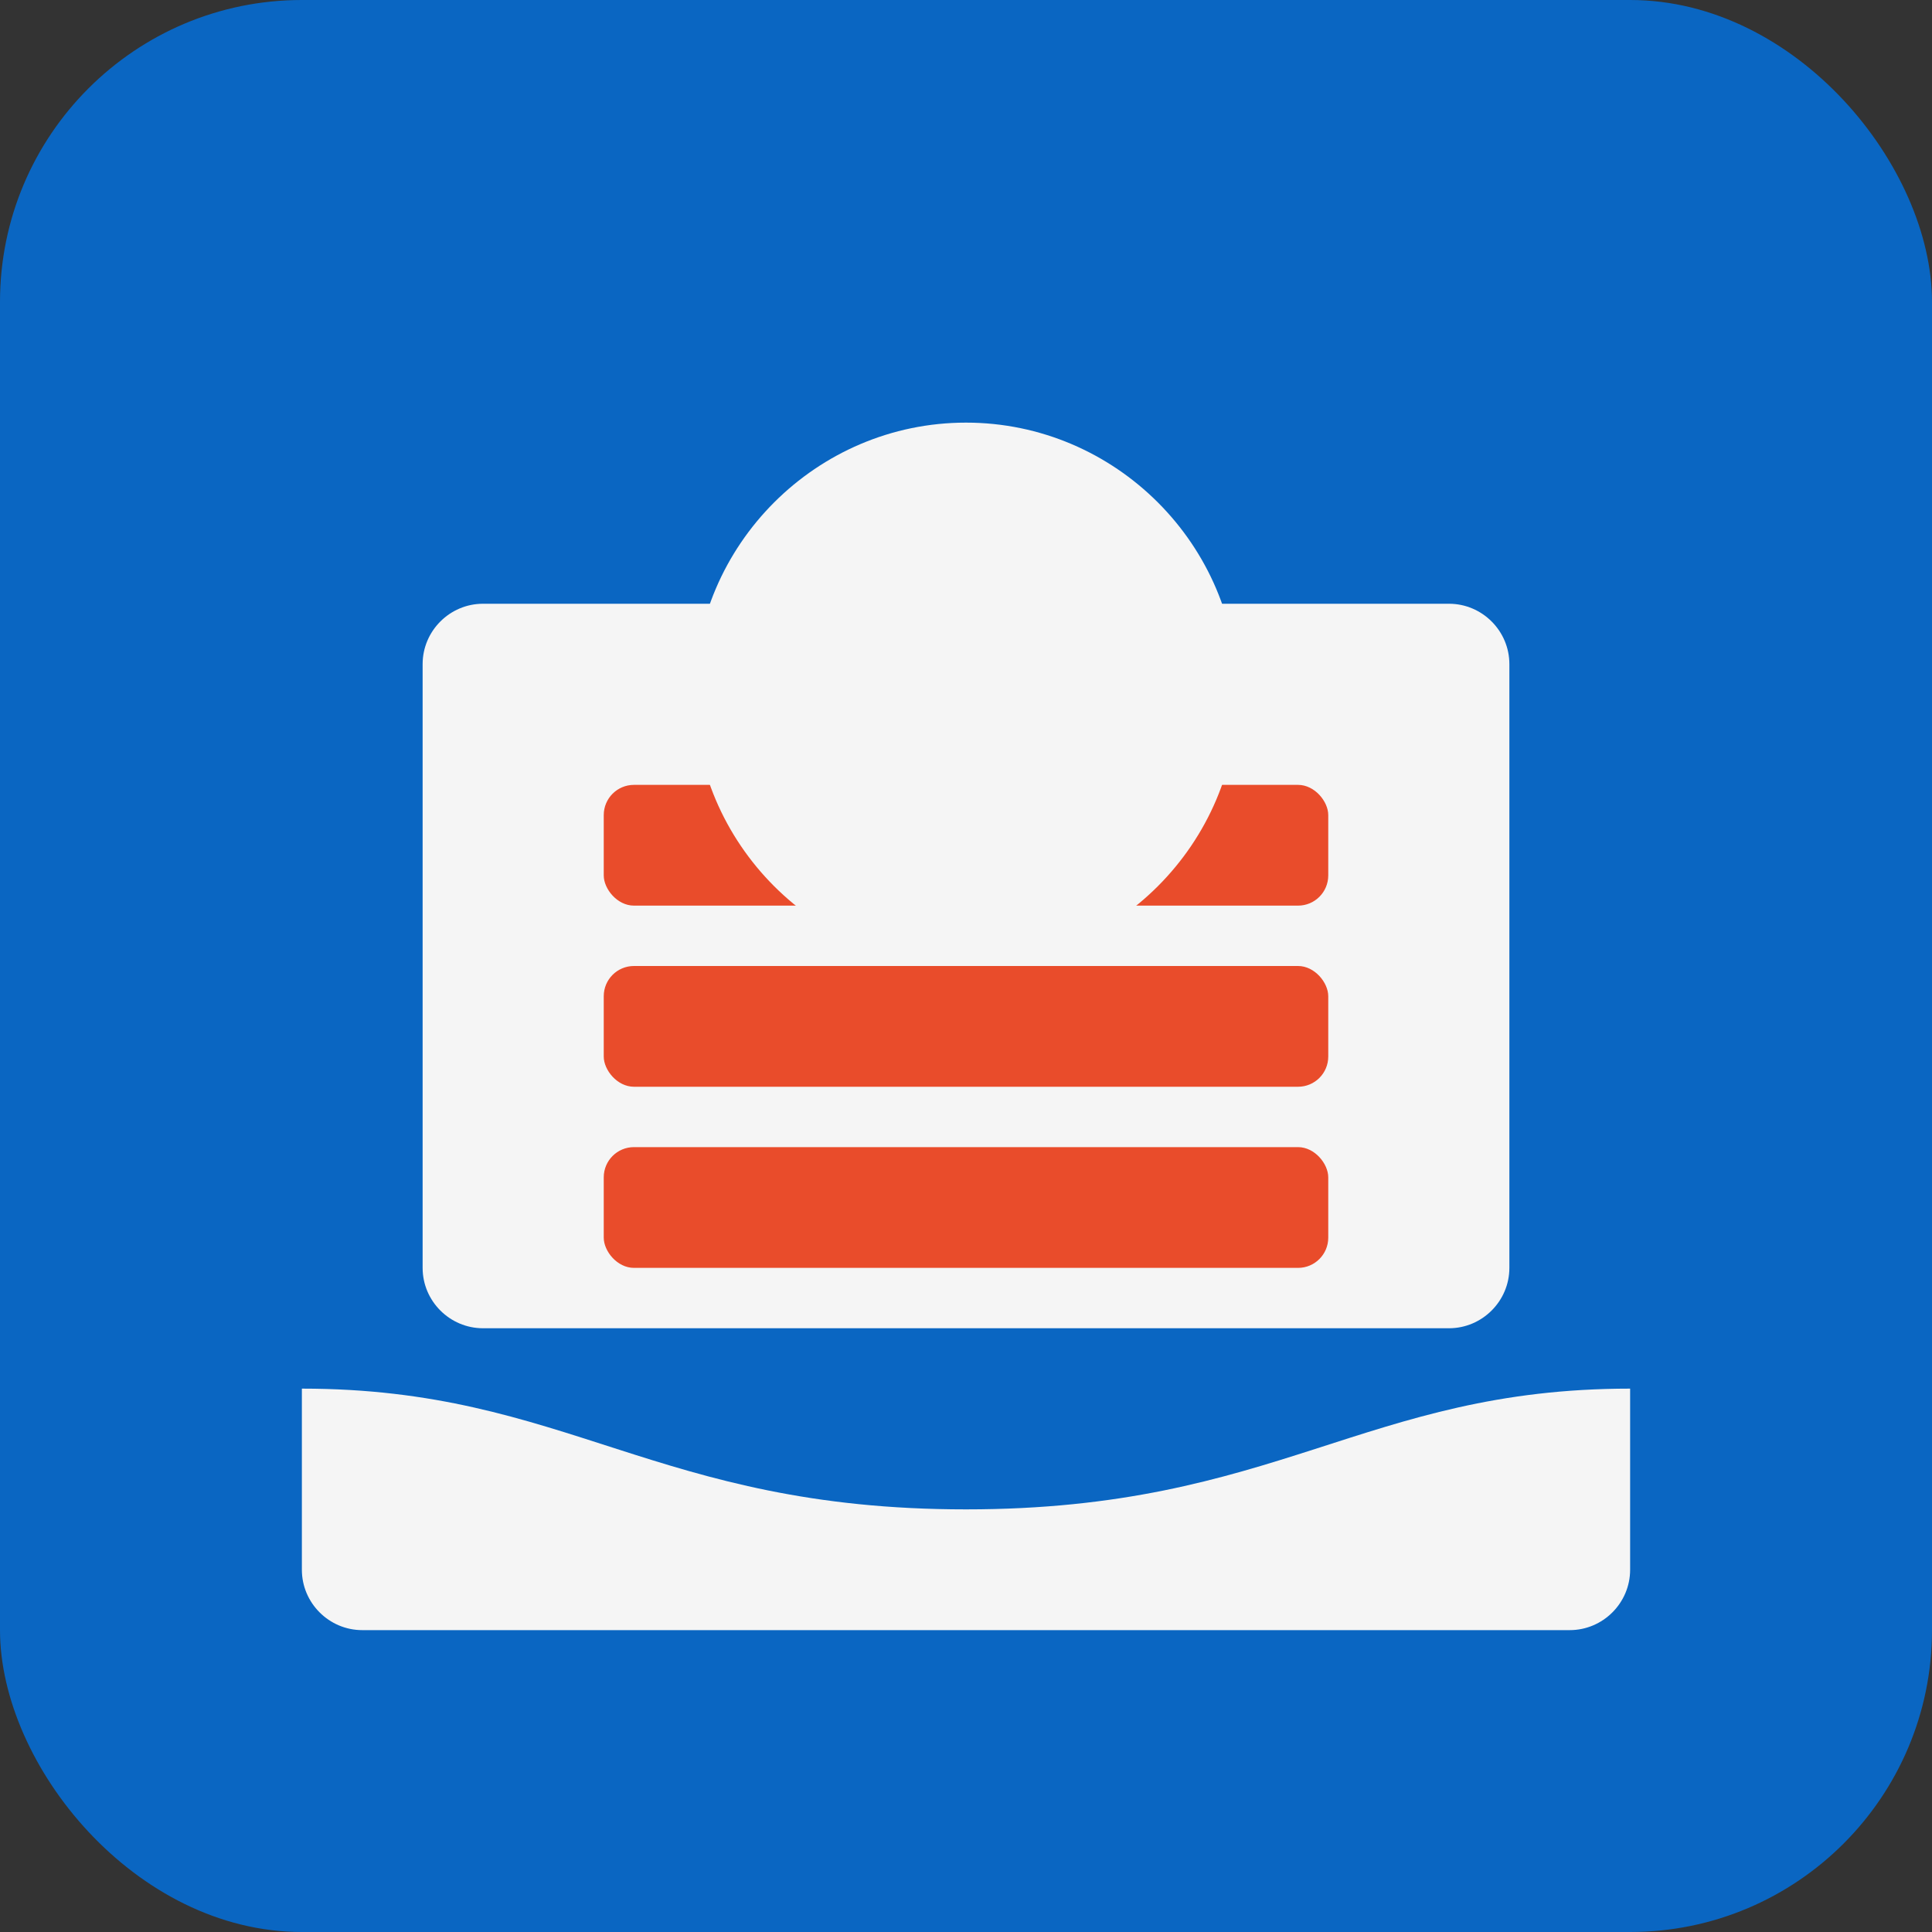 <svg xmlns="http://www.w3.org/2000/svg" width="128" height="128" viewBox="0 0 128 128">
  <rect x="0" y="0" width="128" height="128" fill="#333333" stroke="none"/>
  <rect width="128" height="128" rx="20" fill="#0A66C2"/>
  <path d="M96 40H32C29.8 40 28 41.8 28 44V84C28 86.2 29.8 88 32 88H96C98.2 88 100 86.2 100 84V44C100 41.8 98.2 40 96 40Z" fill="#F5F5F5"/>
  <rect x="40" y="52" width="48" height="8" rx="2" fill="#E94C2B"/>
  <rect x="40" y="64" width="48" height="8" rx="2" fill="#E94C2B"/>
  <rect x="40" y="76" width="48" height="8" rx="2" fill="#E94C2B"/>
  <path d="M64 28C73.9 28 82 36.1 82 46C82 55.9 73.9 64 64 64C54.1 64 46 55.9 46 46C46 36.1 54.1 28 64 28Z" fill="#F5F5F5"/>
  <path d="M64 100C84.6 100 90.4 92 108 92V104C108 106.2 106.2 108 104 108H24C21.8 108 20 106.2 20 104V92C37.6 92 43.4 100 64 100Z" fill="#F5F5F5"/>
</svg>
